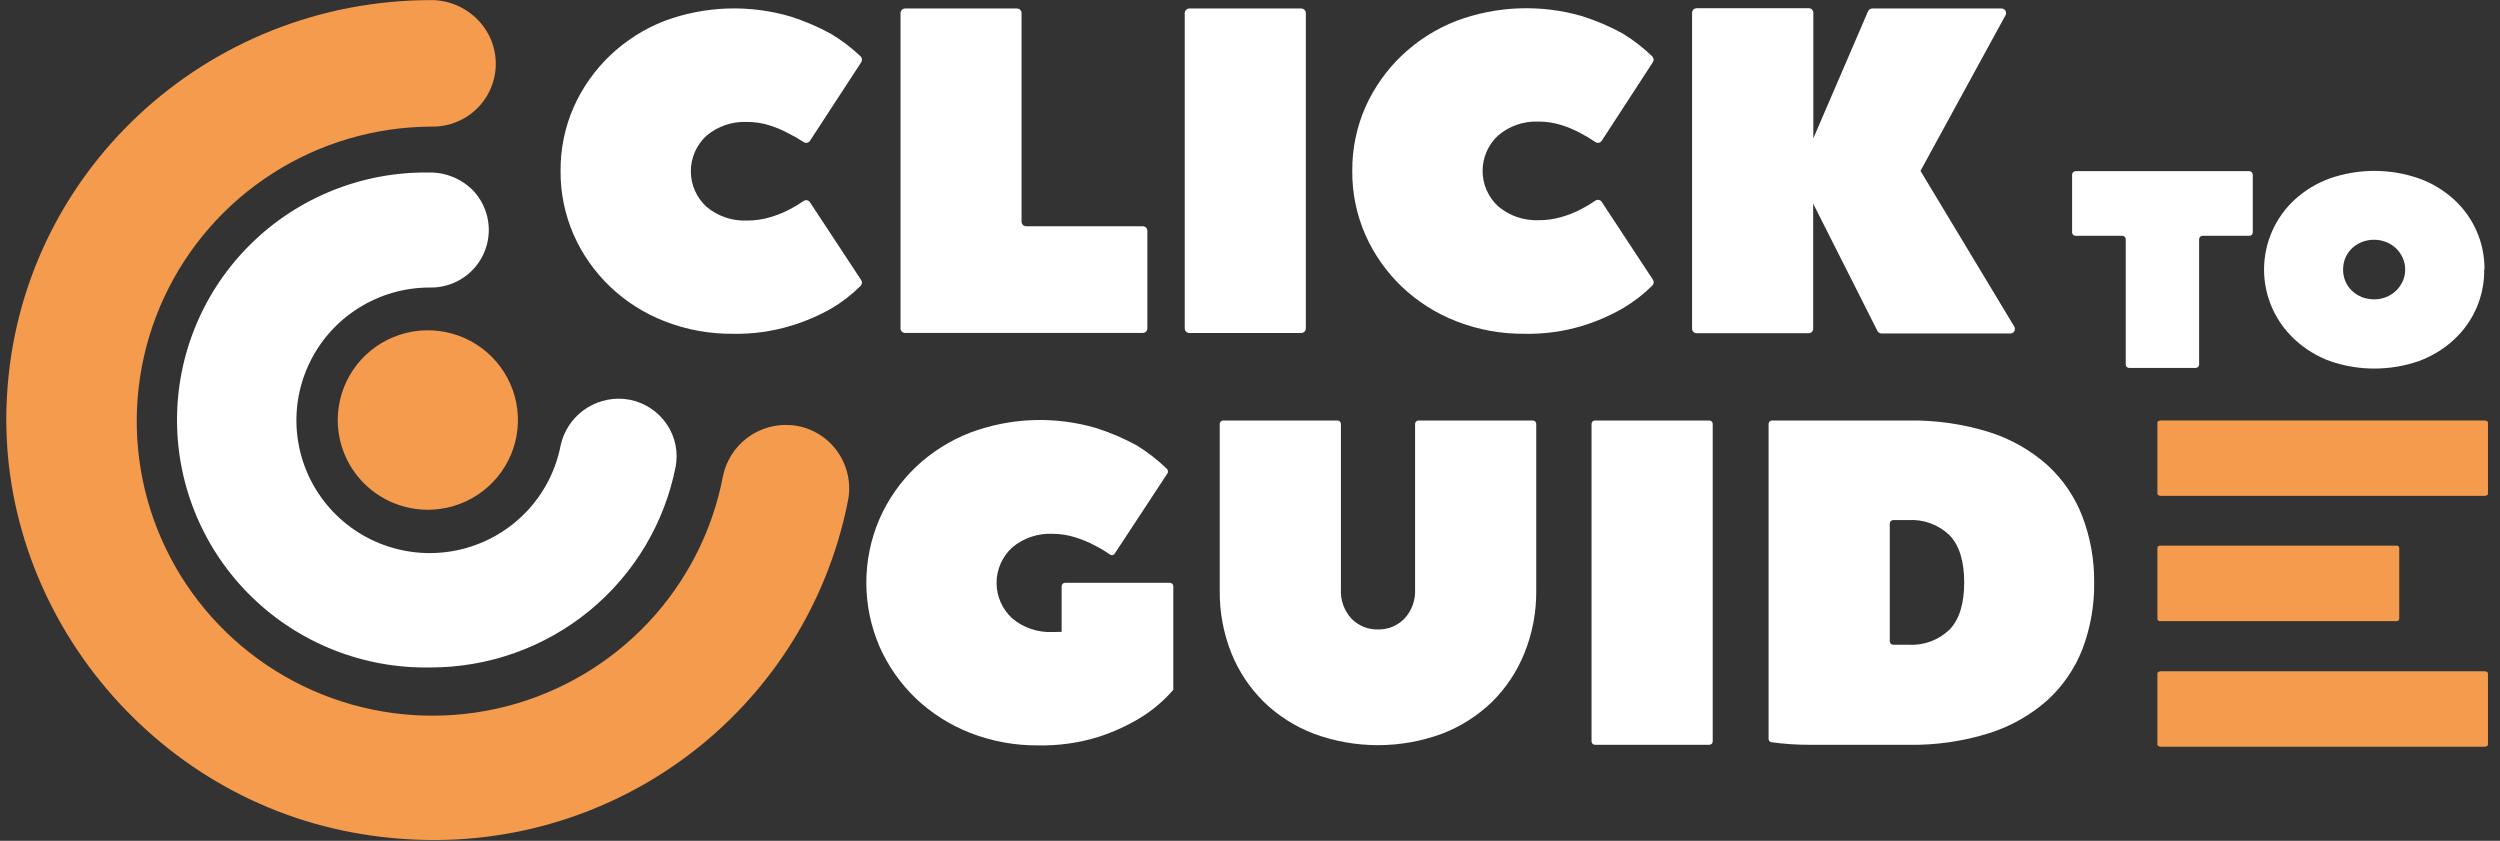 <svg width="223" height="75" viewBox="0 0 223 75" fill="none" xmlns="http://www.w3.org/2000/svg">
<rect x="0" y="0" width="223" height="75" fill="#333333" stroke="none"/>
<g clip-path="url(#clip0_1157_14989)">
<path d="M55.243 39.148C54.85 39.125 54.462 39.239 54.146 39.471C53.829 39.703 53.604 40.038 53.509 40.417C52.96 43.307 51.594 45.981 49.572 48.124C47.55 50.268 44.956 51.792 42.095 52.519C39.234 53.245 36.224 53.143 33.419 52.225C30.613 51.307 28.129 49.611 26.258 47.336C24.387 45.061 23.206 42.302 22.854 39.382C22.503 36.462 22.995 33.502 24.273 30.851C25.551 28.2 27.562 25.967 30.07 24.414C32.578 22.861 35.478 22.054 38.431 22.086C38.814 22.086 39.184 21.946 39.471 21.694C39.759 21.441 39.944 21.093 39.992 20.715C40.018 20.497 39.996 20.276 39.929 20.067C39.862 19.859 39.75 19.667 39.602 19.504C39.455 19.342 39.273 19.213 39.071 19.126C38.869 19.039 38.651 18.997 38.431 19.001C34.905 19.006 31.453 20.011 28.479 21.898C25.505 23.786 23.133 26.477 21.638 29.658C20.144 32.839 19.589 36.379 20.04 39.862C20.491 43.345 21.928 46.629 24.183 49.328C26.439 52.028 29.419 54.033 32.776 55.107C36.133 56.182 39.728 56.282 43.14 55.397C46.553 54.512 49.641 52.677 52.045 50.108C54.449 47.538 56.069 44.34 56.715 40.887C56.74 40.675 56.722 40.461 56.661 40.256C56.599 40.052 56.496 39.862 56.358 39.699C56.22 39.536 56.05 39.403 55.858 39.308C55.666 39.213 55.457 39.159 55.243 39.148Z" fill="white"/>
<path d="M38.386 59.536C35.445 59.593 32.521 59.067 29.786 57.987C27.052 56.907 24.56 55.296 22.456 53.247C20.353 51.198 18.68 48.752 17.536 46.053C16.391 43.354 15.798 40.454 15.79 37.524C15.782 34.594 16.359 31.691 17.489 28.986C18.619 26.28 20.278 23.826 22.37 21.765C24.462 19.705 26.945 18.08 29.674 16.985C32.403 15.89 35.323 15.348 38.265 15.389C39.01 15.374 39.749 15.514 40.436 15.801C41.123 16.087 41.742 16.513 42.255 17.052C42.936 17.796 43.383 18.723 43.539 19.718C43.696 20.713 43.555 21.732 43.135 22.648C42.715 23.564 42.033 24.337 41.175 24.87C40.317 25.403 39.321 25.673 38.31 25.647C36.056 25.651 33.85 26.293 31.948 27.498C30.047 28.703 28.528 30.421 27.57 32.452C26.611 34.484 26.251 36.745 26.533 38.972C26.815 41.199 27.726 43.3 29.161 45.032C30.595 46.763 32.494 48.052 34.636 48.749C36.779 49.447 39.076 49.524 41.26 48.971C43.444 48.419 45.426 47.259 46.974 45.628C48.522 43.996 49.573 41.961 50.004 39.757C50.271 38.498 50.99 37.38 52.026 36.611C53.062 35.842 54.344 35.476 55.631 35.581C56.316 35.641 56.982 35.837 57.59 36.156C58.199 36.475 58.737 36.912 59.175 37.441C59.613 37.966 59.941 38.574 60.138 39.228C60.335 39.883 60.398 40.57 60.322 41.249L60.277 41.579C59.294 46.641 56.571 51.203 52.575 54.481C48.58 57.758 43.562 59.546 38.386 59.536Z" fill="white"/>
<path d="M38.163 45.47C39.753 45.47 41.306 45.001 42.628 44.121C43.95 43.242 44.98 41.992 45.588 40.529C46.196 39.066 46.355 37.457 46.045 35.904C45.735 34.352 44.97 32.925 43.846 31.806C42.722 30.687 41.29 29.924 39.731 29.615C38.172 29.307 36.556 29.465 35.088 30.071C33.62 30.677 32.364 31.703 31.481 33.019C30.598 34.335 30.127 35.883 30.127 37.466C30.127 39.589 30.974 41.625 32.481 43.126C33.988 44.627 36.032 45.47 38.163 45.47Z" fill="#F49B4D"/>
<path d="M70.347 40.595C69.612 40.536 68.88 40.749 68.293 41.193C67.705 41.636 67.302 42.28 67.16 43.001C66.155 48.455 63.608 53.51 59.819 57.572C56.03 61.635 51.157 64.536 45.77 65.936C40.383 67.336 34.707 67.176 29.408 65.476C24.11 63.775 19.408 60.604 15.856 56.334C12.303 52.065 10.047 46.875 9.353 41.373C8.659 35.872 9.555 30.287 11.936 25.275C14.317 20.263 18.084 16.031 22.795 13.077C27.506 10.123 32.966 8.569 38.533 8.597C39.266 8.592 39.971 8.317 40.515 7.827C41.058 7.336 41.4 6.664 41.477 5.937C41.507 5.537 41.457 5.134 41.329 4.753C41.2 4.372 40.997 4.02 40.731 3.719C40.464 3.417 40.14 3.172 39.776 2.997C39.413 2.822 39.019 2.721 38.616 2.7C20.134 2.618 4.304 16.823 3.29 35.523C2.283 53.138 15.15 68.931 32.733 71.756C41.755 73.267 51.013 71.212 58.537 66.028C66.061 60.844 71.256 52.939 73.017 43.998C73.079 43.598 73.058 43.19 72.955 42.798C72.852 42.407 72.67 42.04 72.42 41.722C72.17 41.403 71.857 41.139 71.5 40.945C71.144 40.751 70.751 40.632 70.347 40.595Z" fill="#F49B4D"/>
<path d="M38.686 74.93C36.551 74.927 34.419 74.754 32.313 74.409C13.468 71.381 -0.457 54.23 0.62 35.371C1.691 15.516 18.305 0.009 38.475 0.009H38.654C39.452 0.037 40.236 0.23 40.956 0.574C41.677 0.918 42.318 1.406 42.841 2.008C43.554 2.823 44.015 3.827 44.169 4.897C44.322 5.968 44.162 7.06 43.706 8.041C43.251 9.023 42.52 9.852 41.602 10.43C40.684 11.007 39.618 11.307 38.533 11.295H38.392C33.395 11.329 28.511 12.777 24.308 15.469C20.104 18.161 16.755 21.987 14.651 26.502C12.546 31.016 11.772 36.033 12.419 40.969C13.066 45.904 15.108 50.555 18.305 54.38C21.503 58.205 25.727 61.046 30.483 62.573C35.239 64.1 40.333 64.249 45.172 63.005C50.01 61.76 54.394 59.172 57.813 55.541C61.232 51.911 63.545 47.389 64.483 42.5C64.759 41.12 65.535 39.891 66.664 39.047C67.793 38.202 69.195 37.802 70.601 37.923C71.372 37.992 72.12 38.219 72.799 38.589C73.478 38.959 74.073 39.465 74.546 40.075C75.02 40.684 75.365 41.381 75.561 42.126C75.757 42.871 75.8 43.648 75.687 44.41C74.063 52.998 69.475 60.75 62.718 66.323C55.961 71.897 47.459 74.941 38.686 74.93ZM38.361 5.385C30.106 5.358 22.154 8.482 16.141 14.115C10.128 19.748 6.51 27.461 6.031 35.669C5.081 51.824 17.018 66.519 33.179 69.102C41.516 70.552 50.091 68.678 57.054 63.887C64.017 59.095 68.809 51.769 70.397 43.49C70.397 43.49 70.359 43.42 70.321 43.376C70.295 43.343 70.262 43.316 70.225 43.298C70.187 43.279 70.146 43.269 70.104 43.268H70.06C69.993 43.296 69.934 43.341 69.889 43.397C69.843 43.454 69.812 43.52 69.798 43.591C68.684 49.535 65.892 55.039 61.751 59.46C57.61 63.881 52.291 67.037 46.415 68.556C40.54 70.076 34.351 69.898 28.574 68.042C22.796 66.187 17.669 62.731 13.791 58.079C9.913 53.427 7.446 47.771 6.678 41.773C5.91 35.776 6.873 29.684 9.454 24.211C12.034 18.739 16.127 14.111 21.252 10.87C26.377 7.63 32.322 5.91 38.392 5.912C38.565 5.912 38.788 5.861 38.813 5.639C38.718 5.487 38.628 5.391 38.501 5.385H38.361Z" fill="#F49B4D"/>
<path d="M50.004 15.243C49.989 13.277 50.391 11.331 51.183 9.53C51.955 7.809 53.054 6.252 54.421 4.947C55.823 3.612 57.475 2.564 59.283 1.862C62.888 0.527 66.83 0.391 70.519 1.475C71.77 1.875 72.98 2.393 74.132 3.024C75.082 3.595 75.967 4.268 76.771 5.03C76.838 5.097 76.88 5.186 76.889 5.281C76.899 5.376 76.875 5.471 76.822 5.55L72.246 12.564C72.216 12.61 72.177 12.648 72.131 12.678C72.086 12.708 72.035 12.728 71.981 12.738C71.927 12.747 71.872 12.746 71.819 12.733C71.766 12.721 71.716 12.698 71.672 12.666C71.263 12.394 70.838 12.148 70.398 11.93C69.849 11.63 69.273 11.384 68.677 11.193C68.012 10.98 67.317 10.873 66.618 10.876C65.308 10.821 64.025 11.258 63.024 12.101C62.582 12.504 62.229 12.995 61.988 13.541C61.746 14.087 61.621 14.678 61.621 15.275C61.621 15.872 61.746 16.462 61.988 17.009C62.229 17.555 62.582 18.045 63.024 18.448C64.027 19.289 65.309 19.726 66.618 19.674C67.315 19.678 68.009 19.58 68.677 19.382C69.273 19.213 69.849 18.983 70.398 18.696C70.84 18.472 71.266 18.218 71.672 17.934C71.716 17.902 71.766 17.879 71.819 17.867C71.872 17.854 71.927 17.853 71.981 17.862C72.035 17.872 72.086 17.892 72.131 17.922C72.177 17.952 72.216 17.991 72.246 18.036L76.815 24.98C76.868 25.059 76.892 25.155 76.883 25.25C76.874 25.344 76.832 25.433 76.764 25.501C75.977 26.286 75.092 26.969 74.132 27.532C72.989 28.177 71.777 28.692 70.519 29.068C68.85 29.571 67.112 29.808 65.369 29.773C63.288 29.792 61.221 29.413 59.283 28.655C57.475 27.954 55.823 26.906 54.421 25.57C53.047 24.258 51.945 22.69 51.177 20.956C50.387 19.155 49.987 17.208 50.004 15.243Z" fill="white"/>
<path d="M91.537 20.181H101.931C102.041 20.181 102.146 20.225 102.224 20.302C102.302 20.38 102.345 20.485 102.345 20.594V29.29C102.345 29.344 102.335 29.397 102.314 29.447C102.293 29.497 102.262 29.542 102.224 29.58C102.185 29.617 102.139 29.647 102.089 29.667C102.039 29.687 101.985 29.697 101.931 29.696H80.735C80.681 29.697 80.627 29.687 80.578 29.667C80.528 29.647 80.482 29.617 80.444 29.579C80.406 29.541 80.376 29.496 80.356 29.447C80.336 29.397 80.326 29.344 80.327 29.29V1.17C80.326 1.116 80.336 1.063 80.356 1.013C80.376 0.963 80.406 0.917 80.444 0.879C80.482 0.841 80.527 0.81 80.577 0.789C80.627 0.768 80.68 0.758 80.735 0.758H90.715C90.823 0.759 90.927 0.804 91.003 0.881C91.08 0.958 91.123 1.062 91.123 1.17V19.8C91.13 19.904 91.178 20.001 91.254 20.072C91.331 20.143 91.432 20.182 91.537 20.181Z" fill="white"/>
<path d="M116.053 29.703H106.086C105.978 29.703 105.874 29.66 105.798 29.584C105.721 29.508 105.678 29.404 105.678 29.297V1.17C105.678 1.062 105.721 0.958 105.797 0.881C105.874 0.804 105.977 0.759 106.086 0.758H116.066C116.176 0.758 116.281 0.801 116.359 0.879C116.437 0.956 116.48 1.061 116.48 1.17V29.316C116.478 29.369 116.465 29.421 116.442 29.47C116.419 29.518 116.387 29.561 116.348 29.597C116.308 29.633 116.261 29.661 116.211 29.679C116.161 29.697 116.107 29.705 116.053 29.703Z" fill="white"/>
<path d="M120.623 15.243C120.608 13.277 121.01 11.331 121.802 9.53C122.576 7.808 123.677 6.252 125.046 4.947C126.448 3.612 128.1 2.564 129.908 1.862C133.508 0.518 137.447 0.371 141.137 1.443C142.389 1.843 143.599 2.362 144.751 2.992C145.7 3.574 146.583 4.257 147.383 5.03C147.45 5.097 147.492 5.186 147.502 5.281C147.511 5.376 147.487 5.471 147.434 5.55L142.871 12.564C142.841 12.61 142.802 12.648 142.756 12.678C142.711 12.708 142.66 12.728 142.606 12.738C142.552 12.747 142.497 12.746 142.444 12.733C142.391 12.721 142.341 12.698 142.297 12.666C141.889 12.383 141.464 12.126 141.023 11.898C140.474 11.598 139.898 11.352 139.302 11.162C138.637 10.949 137.942 10.842 137.244 10.844C135.934 10.789 134.651 11.226 133.649 12.069C133.207 12.472 132.854 12.963 132.613 13.509C132.371 14.056 132.247 14.646 132.247 15.243C132.247 15.84 132.371 16.43 132.613 16.977C132.854 17.523 133.207 18.014 133.649 18.417C134.652 19.257 135.934 19.694 137.244 19.642C137.94 19.646 138.634 19.548 139.302 19.35C139.898 19.181 140.474 18.951 141.023 18.664C141.465 18.44 141.891 18.186 142.297 17.903C142.341 17.87 142.391 17.847 142.444 17.835C142.497 17.823 142.552 17.821 142.606 17.831C142.66 17.84 142.711 17.86 142.756 17.89C142.802 17.92 142.841 17.959 142.871 18.004L147.44 24.948C147.493 25.028 147.517 25.123 147.508 25.218C147.499 25.313 147.457 25.401 147.389 25.469C146.601 26.253 145.716 26.935 144.757 27.5C143.613 28.157 142.399 28.682 141.137 29.068C139.469 29.571 137.731 29.808 135.988 29.773C133.906 29.792 131.84 29.413 129.902 28.655C128.094 27.954 126.442 26.906 125.039 25.571C123.666 24.258 122.564 22.69 121.795 20.956C121.005 19.155 120.606 17.208 120.623 15.243Z" fill="white"/>
<path d="M171.307 15.243L179.662 29.113C179.704 29.174 179.729 29.247 179.732 29.322C179.736 29.397 179.719 29.471 179.682 29.537C179.646 29.603 179.592 29.657 179.527 29.694C179.461 29.731 179.387 29.75 179.311 29.747H167.84C167.764 29.748 167.689 29.728 167.623 29.689C167.558 29.65 167.505 29.593 167.47 29.525L161.735 18.163V29.316C161.736 29.369 161.726 29.422 161.706 29.472C161.685 29.522 161.655 29.567 161.617 29.605C161.579 29.643 161.534 29.673 161.484 29.693C161.434 29.713 161.381 29.723 161.327 29.722H151.334C151.281 29.722 151.228 29.711 151.179 29.691C151.13 29.67 151.085 29.64 151.048 29.602C151.011 29.565 150.981 29.52 150.961 29.471C150.942 29.421 150.932 29.369 150.933 29.316V1.139C150.933 1.032 150.975 0.93 151.05 0.854C151.125 0.778 151.227 0.734 151.334 0.732H161.34C161.448 0.732 161.552 0.775 161.628 0.851C161.705 0.928 161.748 1.031 161.748 1.139V12.342L166.629 1.005C166.66 0.931 166.712 0.868 166.779 0.824C166.846 0.78 166.925 0.757 167.005 0.758H178.515C178.591 0.754 178.666 0.771 178.732 0.808C178.799 0.845 178.854 0.899 178.891 0.965C178.928 1.031 178.946 1.106 178.942 1.181C178.939 1.257 178.914 1.33 178.872 1.393L171.307 15.243Z" fill="white"/>
<path d="M200.948 15.573V20.727C200.948 20.768 200.94 20.808 200.924 20.845C200.908 20.883 200.885 20.917 200.856 20.945C200.827 20.973 200.792 20.996 200.755 21.011C200.717 21.026 200.676 21.033 200.635 21.032H196.468C196.386 21.034 196.308 21.067 196.251 21.125C196.194 21.183 196.162 21.262 196.162 21.343V32.515C196.16 32.596 196.126 32.674 196.068 32.731C196.01 32.788 195.931 32.819 195.849 32.819H189.923C189.841 32.819 189.764 32.787 189.706 32.73C189.649 32.673 189.617 32.596 189.617 32.515V21.343C189.617 21.261 189.584 21.181 189.525 21.123C189.467 21.065 189.387 21.032 189.304 21.032H185.143C185.102 21.033 185.062 21.026 185.024 21.011C184.986 20.996 184.951 20.973 184.922 20.945C184.893 20.917 184.87 20.883 184.854 20.845C184.839 20.808 184.831 20.768 184.831 20.727V15.573C184.832 15.492 184.866 15.414 184.924 15.357C184.983 15.3 185.061 15.268 185.143 15.268H200.635C200.717 15.268 200.796 15.3 200.854 15.357C200.912 15.414 200.946 15.492 200.948 15.573Z" fill="white"/>
<path d="M221.59 24.041C221.606 25.215 221.373 26.378 220.908 27.457C220.442 28.535 219.754 29.504 218.888 30.3C217.985 31.133 216.926 31.78 215.771 32.204C213.196 33.101 210.392 33.101 207.818 32.204C206.666 31.779 205.609 31.132 204.708 30.3C203.84 29.503 203.147 28.536 202.673 27.459C202.199 26.383 201.954 25.22 201.954 24.044C201.954 22.868 202.199 21.706 202.673 20.629C203.147 19.552 203.84 18.585 204.708 17.788C205.612 16.968 206.668 16.332 207.818 15.916C210.392 15.019 213.196 15.019 215.771 15.916C216.923 16.33 217.982 16.966 218.888 17.788C219.758 18.581 220.451 19.547 220.921 20.625C221.391 21.702 221.627 22.866 221.615 24.041H221.59ZM214.541 24.041C214.545 23.675 214.466 23.313 214.312 22.981C214.167 22.664 213.964 22.378 213.713 22.137C213.183 21.651 212.489 21.384 211.769 21.387C211.399 21.384 211.031 21.451 210.686 21.584C210.361 21.713 210.063 21.901 209.806 22.137C209.557 22.378 209.356 22.665 209.213 22.981C208.933 23.662 208.933 24.426 209.213 25.107C209.356 25.424 209.557 25.71 209.806 25.951C210.063 26.188 210.361 26.375 210.686 26.504C211.031 26.637 211.399 26.704 211.769 26.701C212.489 26.704 213.183 26.437 213.713 25.951C213.964 25.71 214.167 25.424 214.312 25.107C214.467 24.773 214.545 24.409 214.541 24.041Z" fill="white"/>
<path d="M94.698 56.363V52.294C94.698 52.212 94.731 52.132 94.789 52.074C94.848 52.016 94.927 51.983 95.01 51.983H104.346C104.387 51.983 104.428 51.991 104.466 52.007C104.504 52.022 104.538 52.045 104.567 52.074C104.596 52.103 104.619 52.137 104.635 52.175C104.651 52.213 104.659 52.253 104.659 52.294V61.53C103.822 62.498 102.842 63.333 101.753 64.005C100.574 64.724 99.314 65.301 97.999 65.725C96.261 66.267 94.447 66.524 92.627 66.487C90.547 66.508 88.483 66.131 86.547 65.376C84.744 64.672 83.095 63.626 81.691 62.298C80.324 60.985 79.227 59.419 78.46 57.69C77.679 55.885 77.276 53.941 77.276 51.977C77.276 50.012 77.679 48.068 78.46 46.264C79.225 44.533 80.323 42.967 81.691 41.655C83.093 40.327 84.743 39.286 86.547 38.59C90.155 37.24 94.106 37.099 97.801 38.19C99.051 38.589 100.259 39.108 101.408 39.738C102.38 40.336 103.282 41.038 104.098 41.833C104.147 41.885 104.177 41.952 104.184 42.023C104.191 42.095 104.174 42.166 104.136 42.227L99.433 49.38C99.412 49.415 99.383 49.446 99.35 49.469C99.316 49.492 99.278 49.508 99.238 49.516C99.198 49.524 99.156 49.523 99.116 49.514C99.076 49.505 99.039 49.487 99.006 49.463C98.573 49.161 98.119 48.89 97.648 48.651C97.097 48.356 96.519 48.116 95.921 47.933C95.258 47.721 94.566 47.613 93.869 47.616C92.561 47.56 91.28 47.997 90.281 48.841C89.844 49.243 89.495 49.73 89.256 50.273C89.017 50.816 88.893 51.403 88.893 51.996C88.893 52.589 89.017 53.175 89.256 53.718C89.495 54.261 89.844 54.749 90.281 55.15C91.28 55.994 92.561 56.432 93.869 56.376L94.698 56.363Z" fill="white"/>
<path d="M122.911 56.147C123.35 56.157 123.787 56.077 124.194 55.911C124.601 55.745 124.969 55.497 125.275 55.182C125.602 54.83 125.854 54.415 126.017 53.964C126.18 53.513 126.251 53.033 126.225 52.554V37.815C126.225 37.775 126.233 37.736 126.248 37.699C126.263 37.662 126.286 37.628 126.314 37.6C126.343 37.571 126.377 37.549 126.414 37.534C126.451 37.518 126.491 37.51 126.531 37.51H136.727C136.768 37.51 136.808 37.517 136.846 37.532C136.883 37.547 136.917 37.569 136.946 37.598C136.974 37.626 136.997 37.66 137.012 37.697C137.027 37.735 137.034 37.775 137.033 37.815V52.7C137.049 54.607 136.69 56.498 135.975 58.267C135.319 59.901 134.332 61.383 133.076 62.622C131.796 63.855 130.278 64.818 128.615 65.453C124.934 66.807 120.888 66.807 117.207 65.453C115.543 64.82 114.025 63.857 112.746 62.622C111.49 61.382 110.501 59.9 109.84 58.267C109.134 56.494 108.781 54.601 108.801 52.694V37.815C108.801 37.734 108.833 37.657 108.891 37.6C108.948 37.542 109.026 37.51 109.107 37.51H119.304C119.385 37.51 119.463 37.542 119.52 37.6C119.577 37.657 119.61 37.734 119.61 37.815V52.554C119.582 53.037 119.653 53.52 119.817 53.975C119.981 54.429 120.236 54.847 120.566 55.201C120.871 55.51 121.237 55.753 121.64 55.916C122.043 56.079 122.476 56.157 122.911 56.147Z" fill="white"/>
<path d="M152.469 66.436H142.272C142.191 66.436 142.113 66.404 142.055 66.347C141.998 66.29 141.966 66.213 141.966 66.132V37.815C141.965 37.775 141.972 37.735 141.987 37.697C142.002 37.66 142.025 37.626 142.054 37.598C142.082 37.569 142.116 37.547 142.154 37.532C142.191 37.517 142.231 37.51 142.272 37.51H152.469C152.509 37.51 152.549 37.517 152.587 37.532C152.624 37.547 152.658 37.569 152.687 37.598C152.715 37.626 152.738 37.66 152.753 37.697C152.768 37.735 152.775 37.775 152.774 37.815V66.132C152.774 66.213 152.742 66.29 152.685 66.347C152.627 66.404 152.55 66.436 152.469 66.436Z" fill="white"/>
<path d="M186.8 51.97C186.825 53.987 186.473 55.991 185.761 57.88C185.087 59.616 184.024 61.175 182.651 62.438C181.149 63.773 179.381 64.778 177.463 65.389C175.117 66.128 172.665 66.482 170.205 66.436H161.493C160.331 66.441 159.17 66.365 158.019 66.208C157.946 66.197 157.879 66.16 157.831 66.104C157.783 66.048 157.757 65.977 157.758 65.903V37.815C157.757 37.775 157.765 37.735 157.78 37.697C157.795 37.66 157.817 37.626 157.846 37.598C157.874 37.569 157.908 37.547 157.946 37.532C157.983 37.517 158.024 37.51 158.064 37.51H170.205C172.665 37.466 175.116 37.818 177.463 38.551C179.383 39.162 181.151 40.17 182.651 41.509C184.022 42.771 185.082 44.33 185.748 46.067C186.465 47.952 186.821 49.955 186.8 51.97ZM170.23 57.512C170.903 57.552 171.576 57.453 172.208 57.22C172.84 56.987 173.416 56.626 173.901 56.16C174.768 55.258 175.207 53.855 175.207 51.951C175.207 50.047 174.768 48.644 173.901 47.743C173.416 47.276 172.84 46.915 172.208 46.683C171.576 46.45 170.903 46.35 170.23 46.391H168.873C168.792 46.392 168.715 46.425 168.658 46.482C168.601 46.539 168.568 46.615 168.567 46.695V57.207C168.568 57.287 168.601 57.364 168.658 57.421C168.715 57.477 168.792 57.51 168.873 57.512H170.23Z" fill="white"/>
<path d="M192.44 66.417V60.07C192.44 59.962 192.58 59.879 192.752 59.879H221.621C221.787 59.879 221.927 59.962 221.927 60.07V66.417C221.927 66.525 221.787 66.608 221.621 66.608H192.758C192.58 66.608 192.44 66.519 192.44 66.417Z" fill="#F49B4D"/>
<path d="M192.44 44.042V37.694C192.44 37.587 192.58 37.504 192.752 37.504H221.621C221.787 37.504 221.927 37.587 221.927 37.694V44.042C221.927 44.15 221.787 44.232 221.621 44.232H192.758C192.58 44.232 192.44 44.15 192.44 44.042Z" fill="#F49B4D"/>
<path d="M192.44 55.214V48.866C192.442 48.839 192.45 48.812 192.463 48.787C192.476 48.763 192.493 48.741 192.515 48.723C192.536 48.706 192.561 48.692 192.587 48.684C192.614 48.676 192.641 48.673 192.669 48.676H213.789C213.844 48.672 213.898 48.69 213.94 48.726C213.981 48.761 214.007 48.812 214.012 48.866V55.214C214.007 55.268 213.981 55.319 213.94 55.354C213.898 55.39 213.844 55.408 213.789 55.404H192.669C192.614 55.408 192.559 55.39 192.516 55.355C192.474 55.319 192.446 55.269 192.44 55.214Z" fill="#F49B4D"/>
</g>
<defs>
<clipPath id="clip0_1157_14989">
<rect width="223" height="75" fill="white"/>
</clipPath>
</defs>
</svg>
